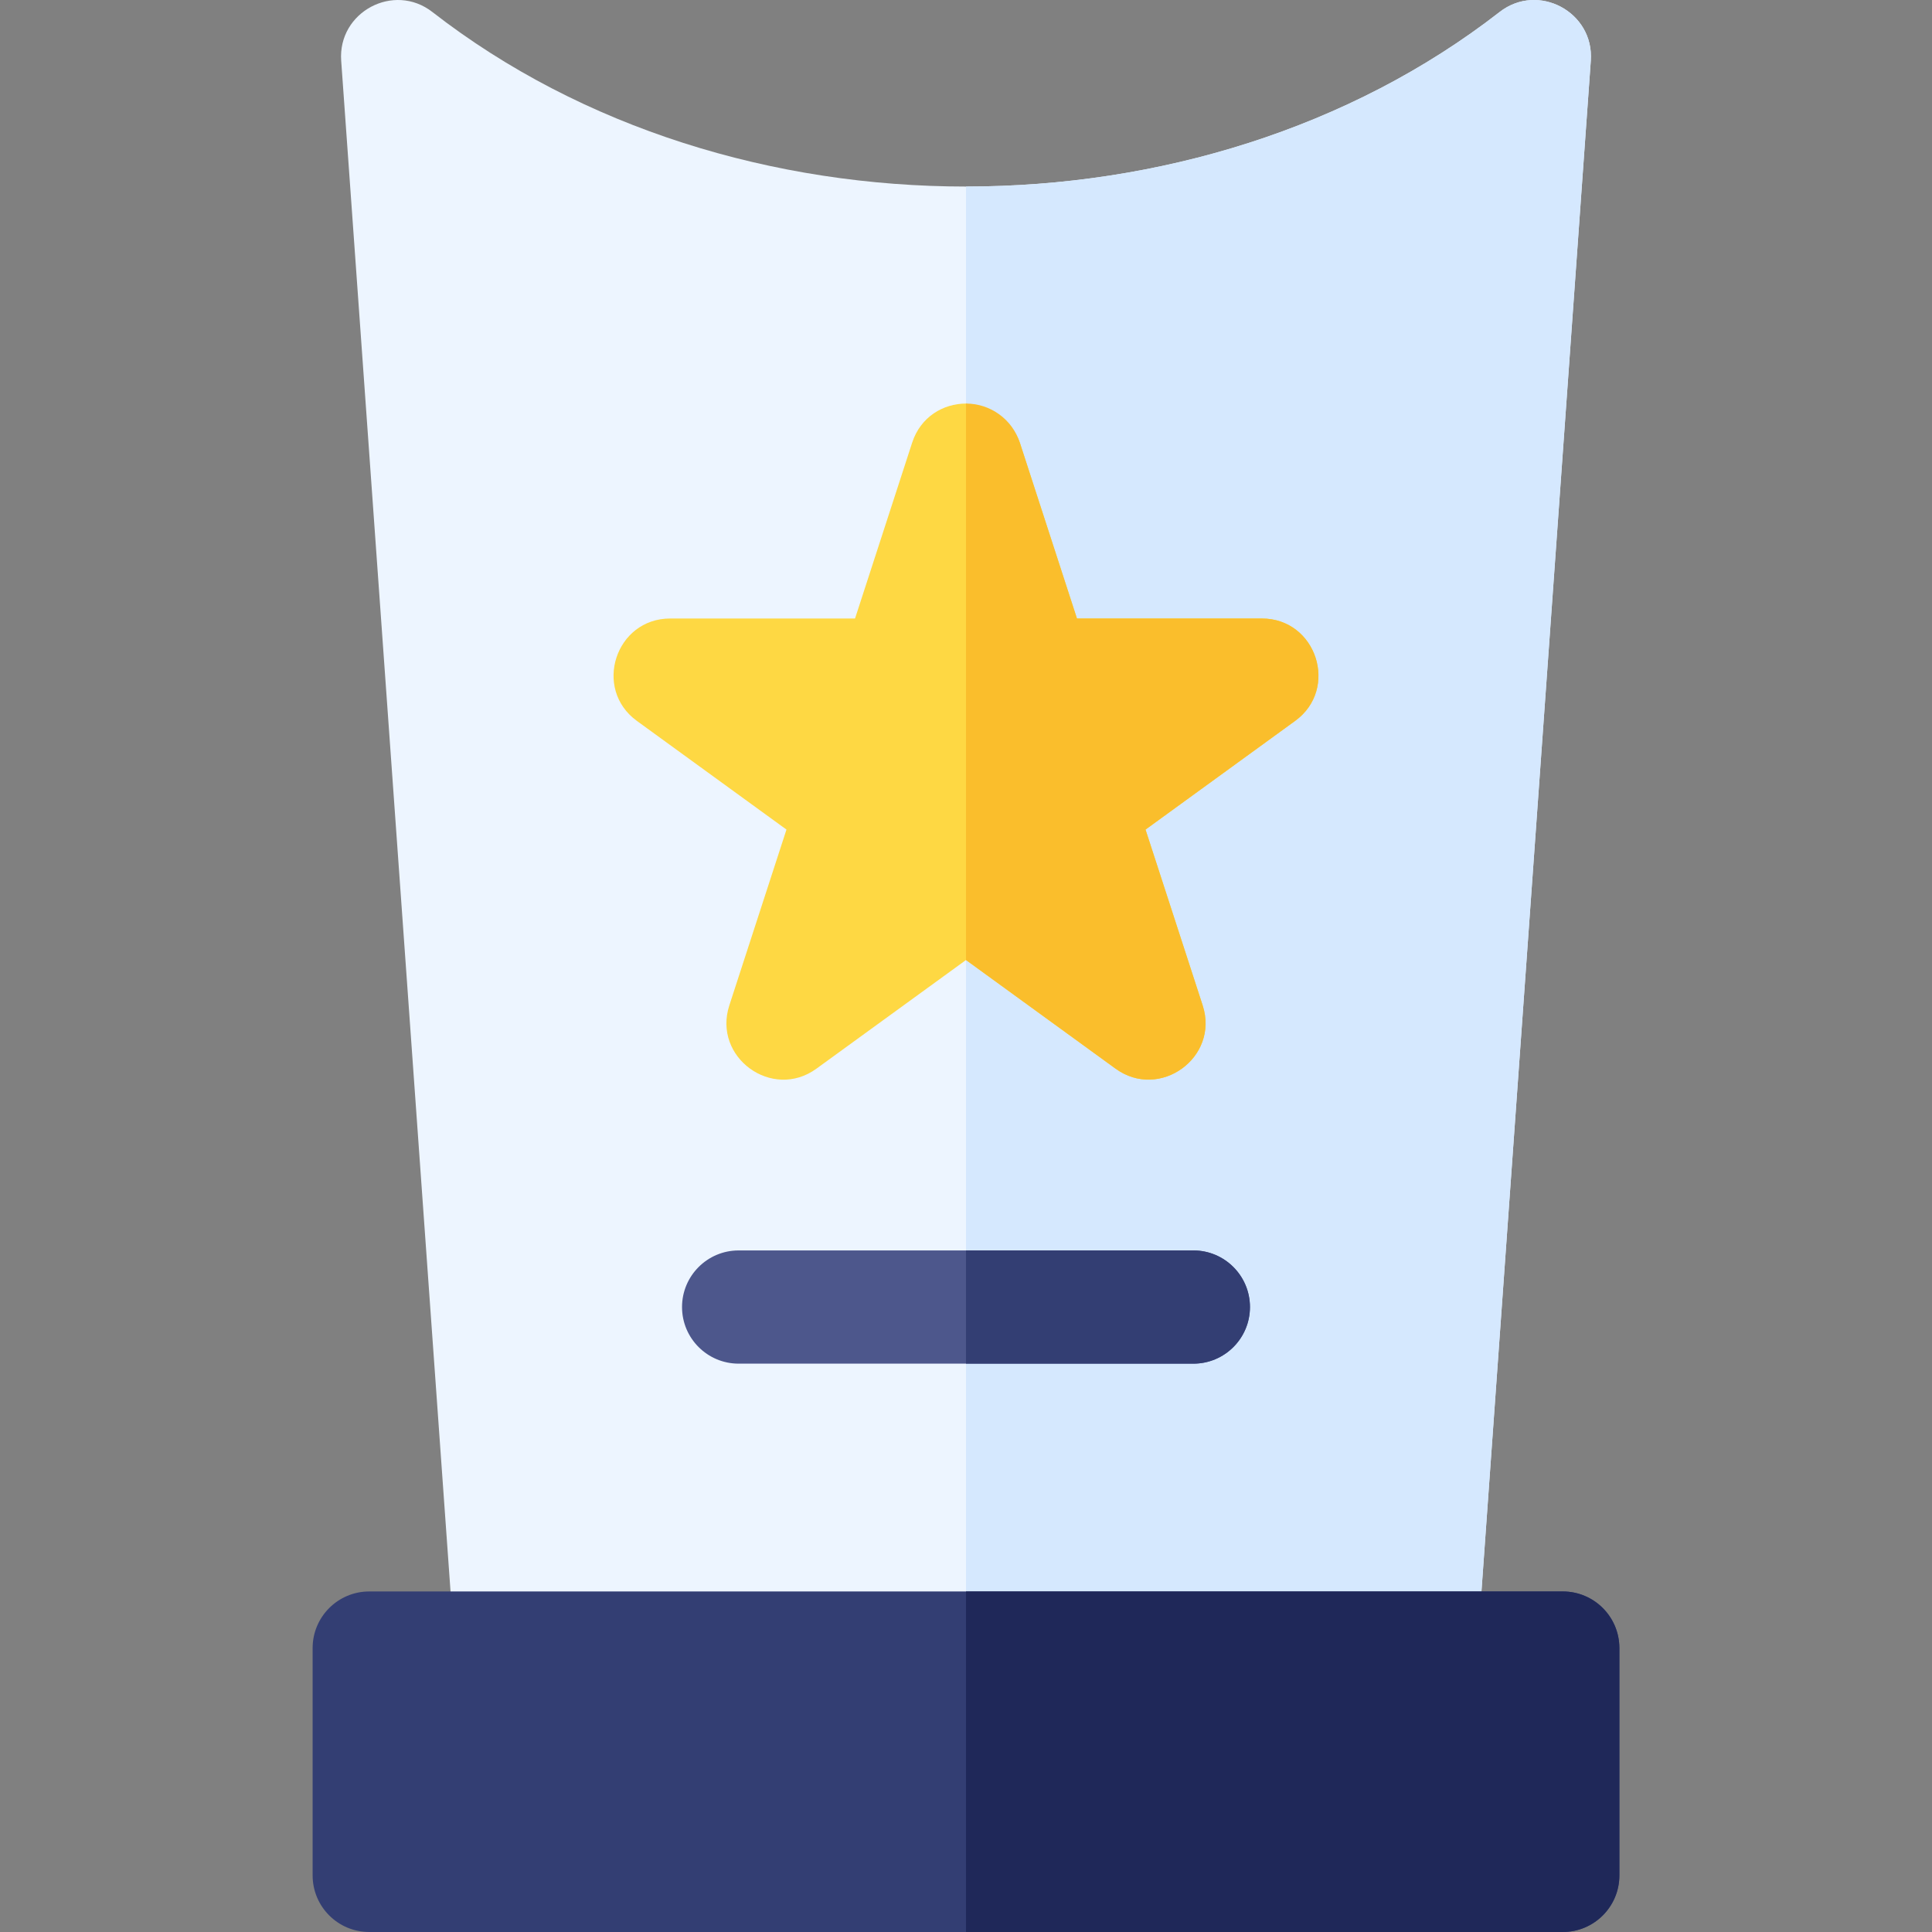 <svg id="Capa_1" enable-background="new 0 0 511.907 511.907" height="512" viewBox="0 0 511.907 511.907" width="512" xmlns="http://www.w3.org/2000/svg"><rect x="0" y="0" width="511.907" height="511.907" fill="#808080" stroke="none"/><g><path d="m421.503 16.097-30.12 421.64c-.56 7.85-7.09 13.94-14.96 13.94h-240.94c-7.87 0-14.4-6.09-14.96-13.94l-30.12-421.64c-.919-12.926 13.954-20.872 24.17-12.91 79.262 61.646 203.478 61.662 282.76 0 10.211-7.959 25.089-.02 24.17 12.91z" fill="#edf5ff"/><path d="m421.503 16.097-30.12 421.64c-.56 7.85-7.09 13.94-14.96 13.94h-120.47v-402.25c50.87 0 101.74-15.41 141.38-46.24 10.211-7.959 25.089-.02 24.17 12.91z" fill="#d5e8fe"/><path d="m429.073 436.677v60.23c0 8.29-6.72 15-15 15h-316.24c-8.28 0-15-6.71-15-15v-60.23c0-8.29 6.72-15 15-15h316.24c8.28 0 15 6.71 15 15z" fill="#333e73"/><path d="m429.073 436.677v60.23c0 8.29-6.72 15-15 15h-158.12v-90.23h158.12c8.28 0 15 6.71 15 15z" fill="#1f2859"/><path d="m343.153 191.017-39.63 28.79 15.14 46.58c4.483 13.785-11.389 25.261-23.08 16.77l-39.63-28.79-39.63 28.79c-11.712 8.522-27.56-2.995-23.08-16.77l15.14-46.58-39.63-28.79c-11.738-8.524-5.657-27.14 8.82-27.14h48.98l15.13-46.58c2.238-6.882 8.259-10.363 14.27-10.37 0 0 12.024 3.466 14.27 10.37l15.13 46.58h48.98c14.484 0 20.553 18.619 8.82 27.14z" fill="#fed843"/><path d="m343.153 191.017-39.63 28.79 15.14 46.58c4.483 13.785-11.389 25.261-23.08 16.77l-39.63-28.79v-147.4-.041c6.5 0 12.26 4.19 14.27 10.37l15.13 46.58h48.98c14.484.001 20.553 18.62 8.82 27.141z" fill="#fabe2c"/><path d="m331.193 346.317c0 8.29-6.72 15-15 15h-120.48c-8.28 0-15-6.71-15-15 0-8.28 6.72-15 15-15h120.48c8.28 0 15 6.72 15 15z" fill="#4d578c"/><path d="m331.193 346.317c0 8.29-6.72 15-15 15h-60.24v-30h60.24c8.28 0 15 6.72 15 15z" fill="#333e73"/></g></svg>